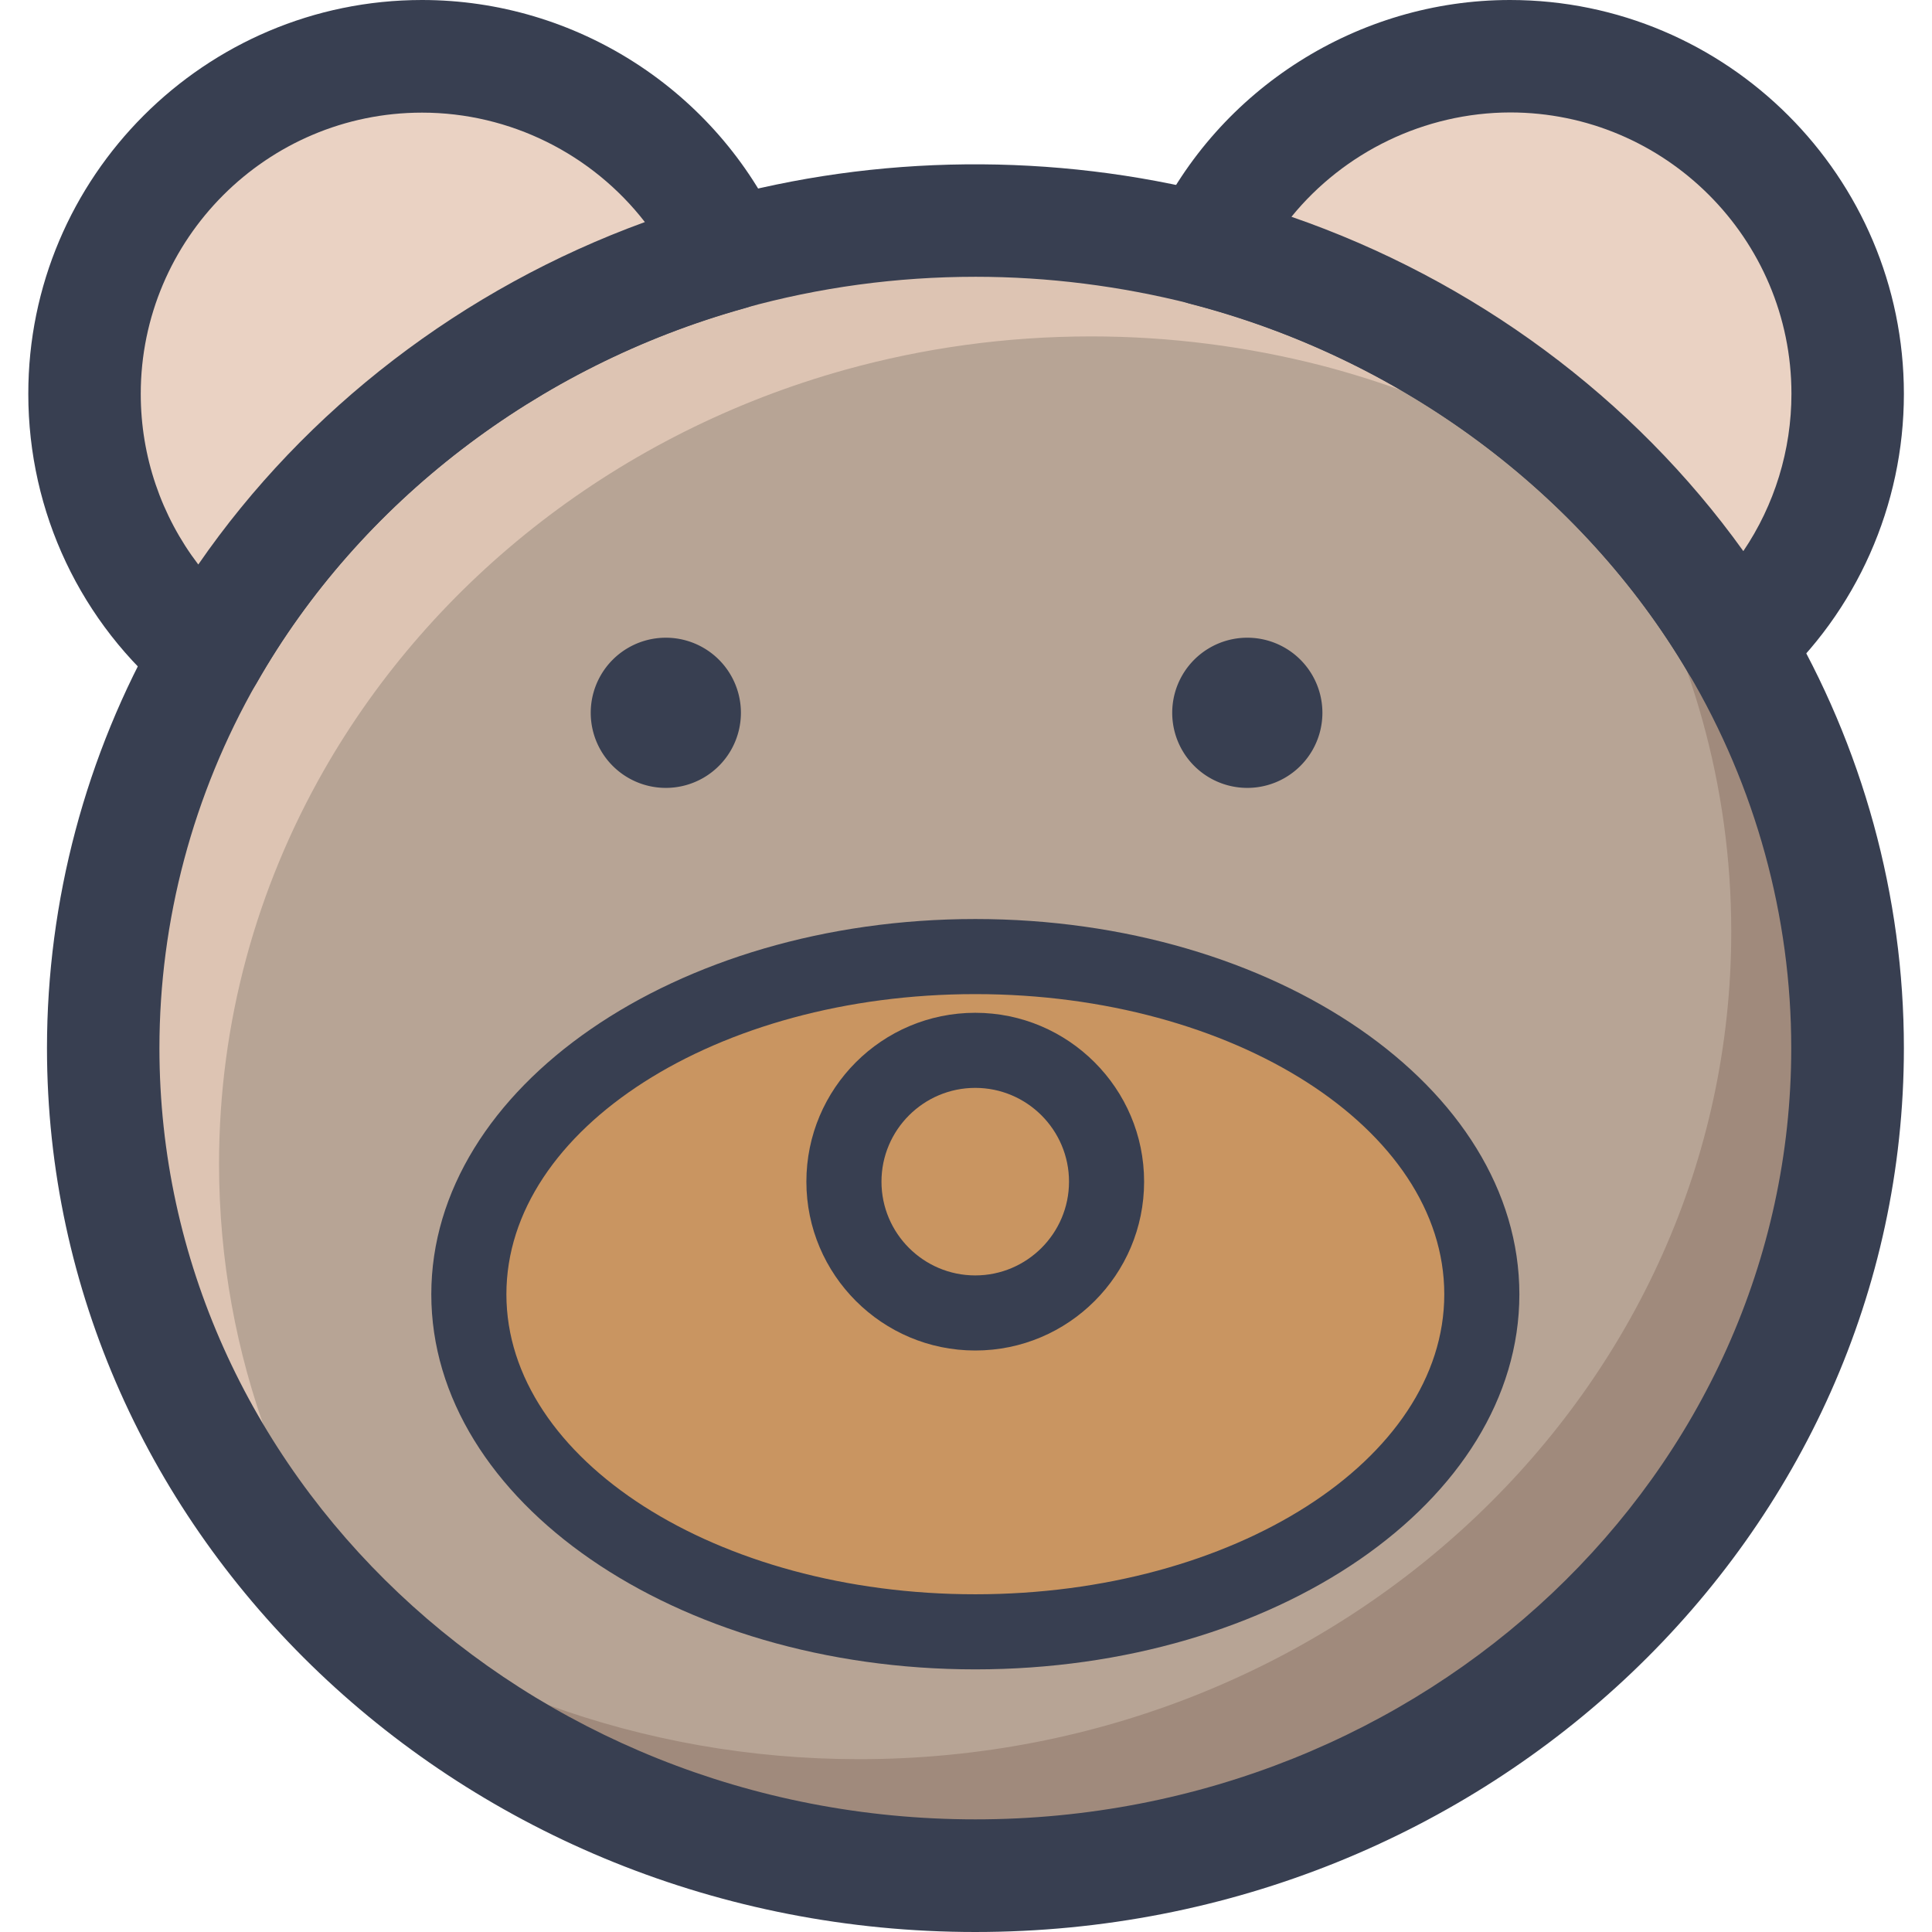 <?xml version="1.0" standalone="no"?><!DOCTYPE svg PUBLIC "-//W3C//DTD SVG 1.1//EN" "http://www.w3.org/Graphics/SVG/1.1/DTD/svg11.dtd"><svg t="1730432490406" class="icon" viewBox="0 0 1024 1024" version="1.1" xmlns="http://www.w3.org/2000/svg" p-id="3635" xmlns:xlink="http://www.w3.org/1999/xlink" width="200" height="200"><path d="M979.3 555.5c0 242.3-207 438.6-462.3 438.6S54.7 797.8 54.7 555.5c0-75.5 20.1-146.4 55.5-208.5 58.1-101.8 157.2-179.2 276.4-212.5C428 123 471.7 116.8 517 116.8c42.1 0 82.8 5.4 121.6 15.3 120.8 31.2 222 107.7 281.8 209.1 37.5 63.4 58.9 136.6 58.9 214.3z" fill="#B7A495" p-id="3636"></path><path d="M920.4 341.3c-26.2-44.4-60.4-84-100.6-117.2 14.4 17.5 27.4 36 38.9 55.5 37.5 63.3 58.9 136.5 58.9 214.2 0 242.3-207 438.6-462.3 438.6-115.9 0-221.8-40.6-302.9-107.4C237 927.9 368.8 994.2 517 994.2c255.3 0 462.3-196.3 462.3-438.6 0-77.8-21.4-151-58.9-214.3z" fill="#A08A7C" p-id="3637"></path><path d="M116.1 616.9c0-75.5 20.1-146.4 55.5-208.5 58-101.7 157.1-179.2 276.3-212.4 41.4-11.5 85.1-17.7 130.4-17.7 42.1 0 82.8 5.4 121.6 15.3 67.9 17.6 129.7 49.4 181.4 92-60.5-73.5-145.2-128.2-242.8-153.4-38.8-9.9-79.5-15.3-121.6-15.3-45.3 0-89.1 6.2-130.4 17.7-119.2 33.2-218.3 110.7-276.4 212.5-35.4 62-55.5 133-55.5 208.5 0 132.2 61.7 250.7 159.2 331.1-61.1-74.5-97.7-168-97.7-269.8z" fill="#DDC4B3" p-id="3638"></path><path d="M517 1024c-271.4 0-492.1-210.2-492.1-468.5 0-78 20.5-155.2 59.4-223.3 62.2-109.1 169.5-191.6 294.3-226.4 86-24 179.9-25 267.4-2.5C772.4 136 881.8 217.2 946.1 326.1c41.2 69.6 63 149 63 229.4 0 258.3-220.8 468.5-492.1 468.5z m0-877.3c-41.7 0-82.9 5.6-122.4 16.6-109.8 30.6-204 102.9-258.5 198.5-33.8 59.2-51.6 126.1-51.6 193.7 0 225.4 194 408.8 432.5 408.8S949.4 781 949.4 555.5c0-69.8-18.9-138.6-54.7-199.1C838.4 261 742.3 189.8 631.1 161c-37.2-9.4-75.6-14.3-114.1-14.3z" fill="#383F51" p-id="3639"></path><path d="M386.5 134.6c-119.2 33.2-218.3 110.7-276.4 212.5-40-32.8-65.4-82.6-65.4-138.3 0-98.8 80.1-179 179-179 72.4 0 134.7 43 162.8 104.8zM979.3 208.8c0 52.6-22.7 99.9-58.9 132.5-59.8-101.4-161.1-177.9-281.8-209.1C667.2 71.7 729 29.8 800.4 29.8c98.7 0 178.9 80.2 178.9 179z" fill="#EAD2C3" p-id="3640"></path><path d="M110.2 376.9c-6.8 0-13.5-2.4-18.9-6.8C42.8 330.3 15 271.5 15 208.8 14.9 93.7 108.6 0 223.7 0c81.6 0 156.2 48 190 122.3 3.6 7.9 3.6 17.1-0.1 25-3.7 7.9-10.6 13.8-19 16.1-109.8 30.6-204 102.9-258.5 198.5-4.4 7.6-11.8 13-20.5 14.6-1.8 0.2-3.6 0.4-5.4 0.4zM223.7 59.7c-82.2 0-149.1 66.9-149.1 149.1 0 33.1 10.9 64.7 30.5 90.4 56.8-82.3 140.3-146.4 236.7-181.5-27.9-36-71.4-58-118.1-58z" fill="#383F51" p-id="3641"></path><path d="M352.9 377.8m-39.8 0a39.8 39.8 0 1 0 79.6 0 39.8 39.8 0 1 0-79.6 0Z" fill="#383F51" p-id="3642"></path><path d="M661.1 377.8m-39.8 0a39.8 39.8 0 1 0 79.6 0 39.8 39.8 0 1 0-79.6 0Z" fill="#383F51" p-id="3643"></path><path d="M248.5 686a268.4 179 0 1 0 536.8 0 268.4 179 0 1 0-536.8 0Z" fill="#C99561" p-id="3644"></path><path d="M516.9 884.8c-159 0-288.3-89.2-288.3-198.8S358 487.1 516.9 487.1 805.3 576.3 805.3 686 675.9 884.8 516.9 884.8z m0-357.9c-137 0-248.5 71.4-248.5 159.1s111.5 159 248.5 159 248.6-71.3 248.6-159S654 526.9 516.9 526.9z" fill="#383F51" p-id="3645"></path><path d="M516.9 715.8c-49.3 0-89.5-40.1-89.5-89.5s40.1-89.5 89.5-89.5c49.3 0 89.5 40.1 89.5 89.5s-40.1 89.5-89.5 89.5z m0-139.2c-27.4 0-49.7 22.3-49.7 49.7s22.3 49.7 49.7 49.7c27.4 0 49.7-22.3 49.7-49.7s-22.3-49.7-49.7-49.7z" fill="#383F51" p-id="3646"></path><path d="M920.4 371.1c-1.5 0-3-0.1-4.5-0.3-8.8-1.4-16.6-6.6-21.2-14.3-56.3-95.4-152.4-166.6-263.6-195.4-8.6-2.2-15.8-8.2-19.5-16.2-3.8-8-3.8-17.4 0-25.4C645.9 46.9 720 0 800.3 0c115.1 0 208.8 93.7 208.8 208.8 0 59-25 115.3-68.7 154.7-5.5 4.9-12.7 7.6-20 7.6zM684.5 114.9c96.9 33.5 181.3 96 239.5 177.2 16.5-24.4 25.5-53.4 25.5-83.4 0-82.2-66.9-149.1-149.1-149.1-45.4 0.1-88 21-115.9 55.3z" fill="#383F51" p-id="3647"></path></svg>